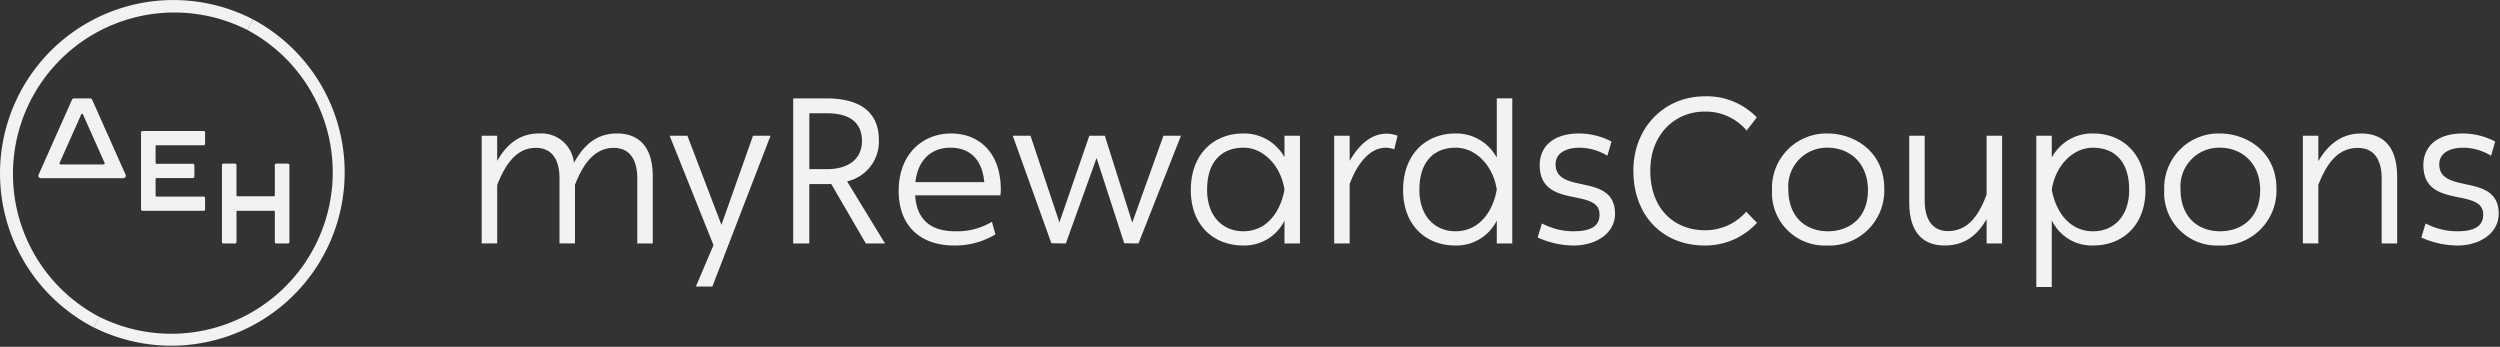 <svg xmlns="http://www.w3.org/2000/svg" xmlns:xlink="http://www.w3.org/1999/xlink" width="346" height="48" viewBox="0 0 346 48">
  <rect x="0" y="0" width="346" height="48" fill="#333333" stroke="none"/>
  <defs>
    <clipPath id="clip-path">
      <rect id="Rectangle_96" data-name="Rectangle 96" width="345.815" height="48" fill="#f2f2f2"/>
    </clipPath>
    <clipPath id="clip-myRewardsCoupons_offwhite">
      <rect width="346" height="48"/>
    </clipPath>
  </defs>
  <g id="myRewardsCoupons_offwhite" data-name="myRewardsCoupons offwhite" clip-path="url(#clip-myRewardsCoupons_offwhite)">
    <g id="Group_307" data-name="Group 307">
      <g id="Group_306" data-name="Group 306" clip-path="url(#clip-path)">
        <path id="Path_1843" data-name="Path 1843" d="M89.064,58.929h-1.63a.191.191,0,0,0-.191.191V63.3a.143.143,0,0,1-.143.143H82.078a.143.143,0,0,1-.143-.143l0-4.18a.191.191,0,0,0-.191-.191h-1.63a.191.191,0,0,0-.191.191V69.783a.191.191,0,0,0,.191.191h1.634a.19.19,0,0,0,.191-.191l0-4.18a.143.143,0,0,1,.143-.143l5.022,0a.143.143,0,0,1,.143.143v4.183a.191.191,0,0,0,.191.191h1.634a.191.191,0,0,0,.191-.191l0-10.663a.191.191,0,0,0-.191-.191" transform="translate(-49.208 -36.283)" fill="#f2f2f2"/>
        <path id="Path_1844" data-name="Path 1844" d="M59.657,48.957V47.371a.191.191,0,0,0-.191-.191H50.987a.191.191,0,0,0-.191.191V58.034a.191.191,0,0,0,.191.191l8.479,0a.191.191,0,0,0,.191-.191V56.447a.191.191,0,0,0-.191-.191H52.955a.143.143,0,0,1-.143-.143v-2.28a.143.143,0,0,1,.143-.143l5.033,0a.191.191,0,0,0,.191-.191V51.909a.191.191,0,0,0-.191-.191H52.953a.143.143,0,0,1-.143-.143V49.294a.143.143,0,0,1,.143-.143l6.514,0a.191.191,0,0,0,.191-.191" transform="translate(-31.276 -29.049)" fill="#f2f2f2"/>
        <path id="Path_1845" data-name="Path 1845" d="M20.99,35.433H18.745a.294.294,0,0,0-.269.174L13.848,46a.338.338,0,0,0,.309.476l11.425,0A.338.338,0,0,0,25.891,46L21.258,35.607a.294.294,0,0,0-.269-.174M16.753,44.37l3-6.722a.129.129,0,0,1,.236,0l3,6.722a.146.146,0,0,1-.133.206H16.886a.146.146,0,0,1-.133-.206" transform="translate(-8.508 -21.817)" fill="#f2f2f2"/>
        <path id="Path_1846" data-name="Path 1846" d="M55.057,8.438a22.34,22.34,0,0,1-20.489,39.7l-.759,1.47A23.994,23.994,0,0,0,55.815,6.968Z" transform="translate(-20.817 -4.29)" fill="#f2f2f2"/>
        <path id="Path_1847" data-name="Path 1847" d="M13.751,43.852A22.34,22.34,0,0,1,34.24,4.148L35,2.678A23.994,23.994,0,0,0,12.992,45.322Z" transform="translate(0 0)" fill="#f2f2f2"/>
        <path id="Path_1848" data-name="Path 1848" d="M175.622,48.382v3.484c1.485-2.6,3.37-3.8,5.825-3.8a4.523,4.523,0,0,1,4.8,4.083c1.514-2.8,3.427-4.083,5.968-4.083,2.484,0,4.94,1.285,4.94,5.94v9.281h-2.142v-9c0-2.97-1.342-4.226-3.256-4.226-2.341,0-4.055,1.714-5.368,5.112v8.11h-2.142v-9c0-2.97-1.342-4.226-3.255-4.226-2.37,0-4.027,1.714-5.368,5.14v8.082H173.48V48.382Z" transform="translate(-106.814 -29.596)" fill="#f2f2f2"/>
        <path id="Path_1849" data-name="Path 1849" d="M247.227,63.99l-6.054-15.107h2.456L248.34,61.22l4.369-12.337h2.427l-8.053,20.875H244.8l2.456-5.769Z" transform="translate(-148.493 -30.098)" fill="#f2f2f2"/>
        <path id="Path_1850" data-name="Path 1850" d="M290.28,35.434c3.884,0,7.253,1.342,7.253,5.768a5.628,5.628,0,0,1-4.4,5.712l5.254,8.6h-2.656l-4.8-8.253a5.076,5.076,0,0,1-.657.028h-2.37v8.224h-2.227V35.434Zm4.912,5.911c0-2.513-1.6-3.855-4.912-3.855h-2.37v7.739h2.4c3.284,0,4.883-1.628,4.883-3.884" transform="translate(-175.898 -21.817)" fill="#f2f2f2"/>
        <path id="Path_1851" data-name="Path 1851" d="M330.905,48.067c3.8,0,6.882,2.57,6.882,7.767a6.6,6.6,0,0,1-.057.8H325.937c.2,3.341,2.142,4.969,5.511,4.969a9.3,9.3,0,0,0,5.111-1.313l.486,1.742a10.781,10.781,0,0,1-5.711,1.542c-4.712,0-7.681-2.741-7.681-7.567,0-5.111,3.341-7.939,7.253-7.939m-.057,1.97c-2.6,0-4.512,1.571-4.883,4.769H335.5c-.285-3.255-2.113-4.769-4.654-4.769" transform="translate(-199.277 -29.596)" fill="#f2f2f2"/>
        <path id="Path_1852" data-name="Path 1852" d="M364.742,48.884H367.2l4,11.994,4.141-11.994h2.142l3.8,12.022,4.312-12.022h2.428l-5.883,14.907-1.97-.028-3.827-11.794-4.255,11.823-2-.028Z" transform="translate(-224.577 -30.098)" fill="#f2f2f2"/>
        <path id="Path_1853" data-name="Path 1853" d="M436.122,48.067a6.4,6.4,0,0,1,5.711,3.284v-2.97h2.142V63.287h-2.142V60.146a6.213,6.213,0,0,1-5.711,3.427c-4.055,0-7.253-2.741-7.253-7.682,0-5,3.2-7.824,7.253-7.824m.028,1.97c-2.884,0-5.026,1.8-5.026,5.825,0,3.655,2.142,5.74,5.026,5.74,3.113,0,5.083-2.484,5.683-5.769-.485-3.2-2.827-5.8-5.683-5.8" transform="translate(-264.061 -29.596)" fill="#f2f2f2"/>
        <path id="Path_1854" data-name="Path 1854" d="M482.654,48.427v3.484c1.171-2.056,2.856-3.769,5.112-3.769a4.171,4.171,0,0,1,1.513.285l-.457,1.885a3.547,3.547,0,0,0-1.171-.228c-2.17,0-3.941,2.142-5,5.026v8.224h-2.142V48.427Z" transform="translate(-295.858 -29.642)" fill="#f2f2f2"/>
        <path id="Path_1855" data-name="Path 1855" d="M512.553,40.289a6.387,6.387,0,0,1,5.74,3.341v-8.2h2.142V55.509h-2.142V52.34a6.231,6.231,0,0,1-5.74,3.455c-4.027,0-7.225-2.741-7.225-7.682,0-5,3.2-7.824,7.225-7.824m.028,1.97c-2.856,0-5,1.8-5,5.825,0,3.655,2.142,5.74,5,5.74,3.141,0,5.112-2.484,5.711-5.769-.485-3.2-2.8-5.8-5.711-5.8" transform="translate(-311.138 -21.817)" fill="#f2f2f2"/>
        <path id="Path_1856" data-name="Path 1856" d="M554.375,60.518a9.284,9.284,0,0,0,4.4,1.085c2.085,0,3.57-.543,3.57-2.313,0-3.826-8.281-.657-8.281-6.853,0-2.6,1.941-4.369,5.454-4.369A9.829,9.829,0,0,1,564,49.181l-.571,1.971a7.436,7.436,0,0,0-3.884-1.114c-1.8,0-3.284.742-3.284,2.285,0,4.283,8.224,1.085,8.224,6.853,0,2.741-2.656,4.4-5.74,4.4a12.283,12.283,0,0,1-4.968-1.113Z" transform="translate(-340.968 -29.596)" fill="#f2f2f2"/>
        <path id="Path_1857" data-name="Path 1857" d="M598.133,34.69a9.605,9.605,0,0,1,7.2,2.913l-1.4,1.828a7.389,7.389,0,0,0-5.854-2.627c-3.941,0-7.482,3.027-7.482,8.167,0,5.4,3.427,8.253,7.539,8.253a7.5,7.5,0,0,0,5.74-2.57l1.485,1.542a9.666,9.666,0,0,1-7.225,3.141c-5.854,0-9.88-4.141-9.88-10.366,0-5.883,4.2-10.28,9.88-10.28" transform="translate(-362.196 -21.359)" fill="#f2f2f2"/>
        <path id="Path_1858" data-name="Path 1858" d="M645.867,48.067c3.6,0,7.853,2.4,7.853,7.653a7.6,7.6,0,0,1-7.91,7.853,7.3,7.3,0,0,1-7.625-7.682,7.54,7.54,0,0,1,7.682-7.824m.057,1.97a5.355,5.355,0,0,0-5.483,5.711c0,4.055,2.57,5.855,5.483,5.855,2.97,0,5.54-1.856,5.54-5.682,0-3.941-2.741-5.883-5.54-5.883" transform="translate(-392.939 -29.596)" fill="#f2f2f2"/>
        <path id="Path_1859" data-name="Path 1859" d="M687.6,48.884h2.142v9c0,2.941,1.371,4.2,3.2,4.2,2.456,0,4.112-1.657,5.368-5.054V48.884h2.142V63.791h-2.142v-3.37c-1.428,2.513-3.312,3.655-5.825,3.655-2.456,0-4.883-1.256-4.883-5.94Z" transform="translate(-423.364 -30.099)" fill="#f2f2f2"/>
        <path id="Path_1860" data-name="Path 1860" d="M735.513,48.381v3.027a6.324,6.324,0,0,1,5.74-3.341c4.027,0,7.225,2.827,7.225,7.824,0,4.941-3.2,7.682-7.225,7.682a6.15,6.15,0,0,1-5.74-3.484v9.224h-2.142V48.381Zm5.711,1.657c-2.884,0-5.226,2.6-5.711,5.8.6,3.284,2.6,5.769,5.711,5.769,2.884,0,5-2.085,5-5.74,0-4.026-2.113-5.825-5-5.825" transform="translate(-451.547 -29.596)" fill="#f2f2f2"/>
        <path id="Path_1861" data-name="Path 1861" d="M787.121,48.067c3.6,0,7.853,2.4,7.853,7.653a7.6,7.6,0,0,1-7.91,7.853,7.3,7.3,0,0,1-7.625-7.682,7.54,7.54,0,0,1,7.682-7.824m.057,1.97a5.355,5.355,0,0,0-5.483,5.711c0,4.055,2.57,5.855,5.483,5.855,2.97,0,5.54-1.856,5.54-5.682,0-3.941-2.741-5.883-5.54-5.883" transform="translate(-479.912 -29.596)" fill="#f2f2f2"/>
        <path id="Path_1862" data-name="Path 1862" d="M831.515,48.382v3.513c1.542-2.627,3.484-3.826,5.939-3.826,2.513,0,4.969,1.285,4.969,5.94v9.281h-2.142v-9c0-2.97-1.371-4.226-3.255-4.226-2.541,0-4.169,1.685-5.511,5.112v8.11h-2.142V48.382Z" transform="translate(-510.657 -29.596)" fill="#f2f2f2"/>
        <path id="Path_1863" data-name="Path 1863" d="M872.623,60.518a9.284,9.284,0,0,0,4.4,1.085c2.085,0,3.57-.543,3.57-2.313,0-3.826-8.281-.657-8.281-6.853,0-2.6,1.941-4.369,5.454-4.369a9.83,9.83,0,0,1,4.483,1.113l-.571,1.971a7.436,7.436,0,0,0-3.884-1.114c-1.8,0-3.284.742-3.284,2.285,0,4.283,8.224,1.085,8.224,6.853,0,2.741-2.656,4.4-5.74,4.4a12.286,12.286,0,0,1-4.969-1.113Z" transform="translate(-536.917 -29.596)" fill="#f2f2f2"/>
      </g>
    </g>
  </g>
</svg>
